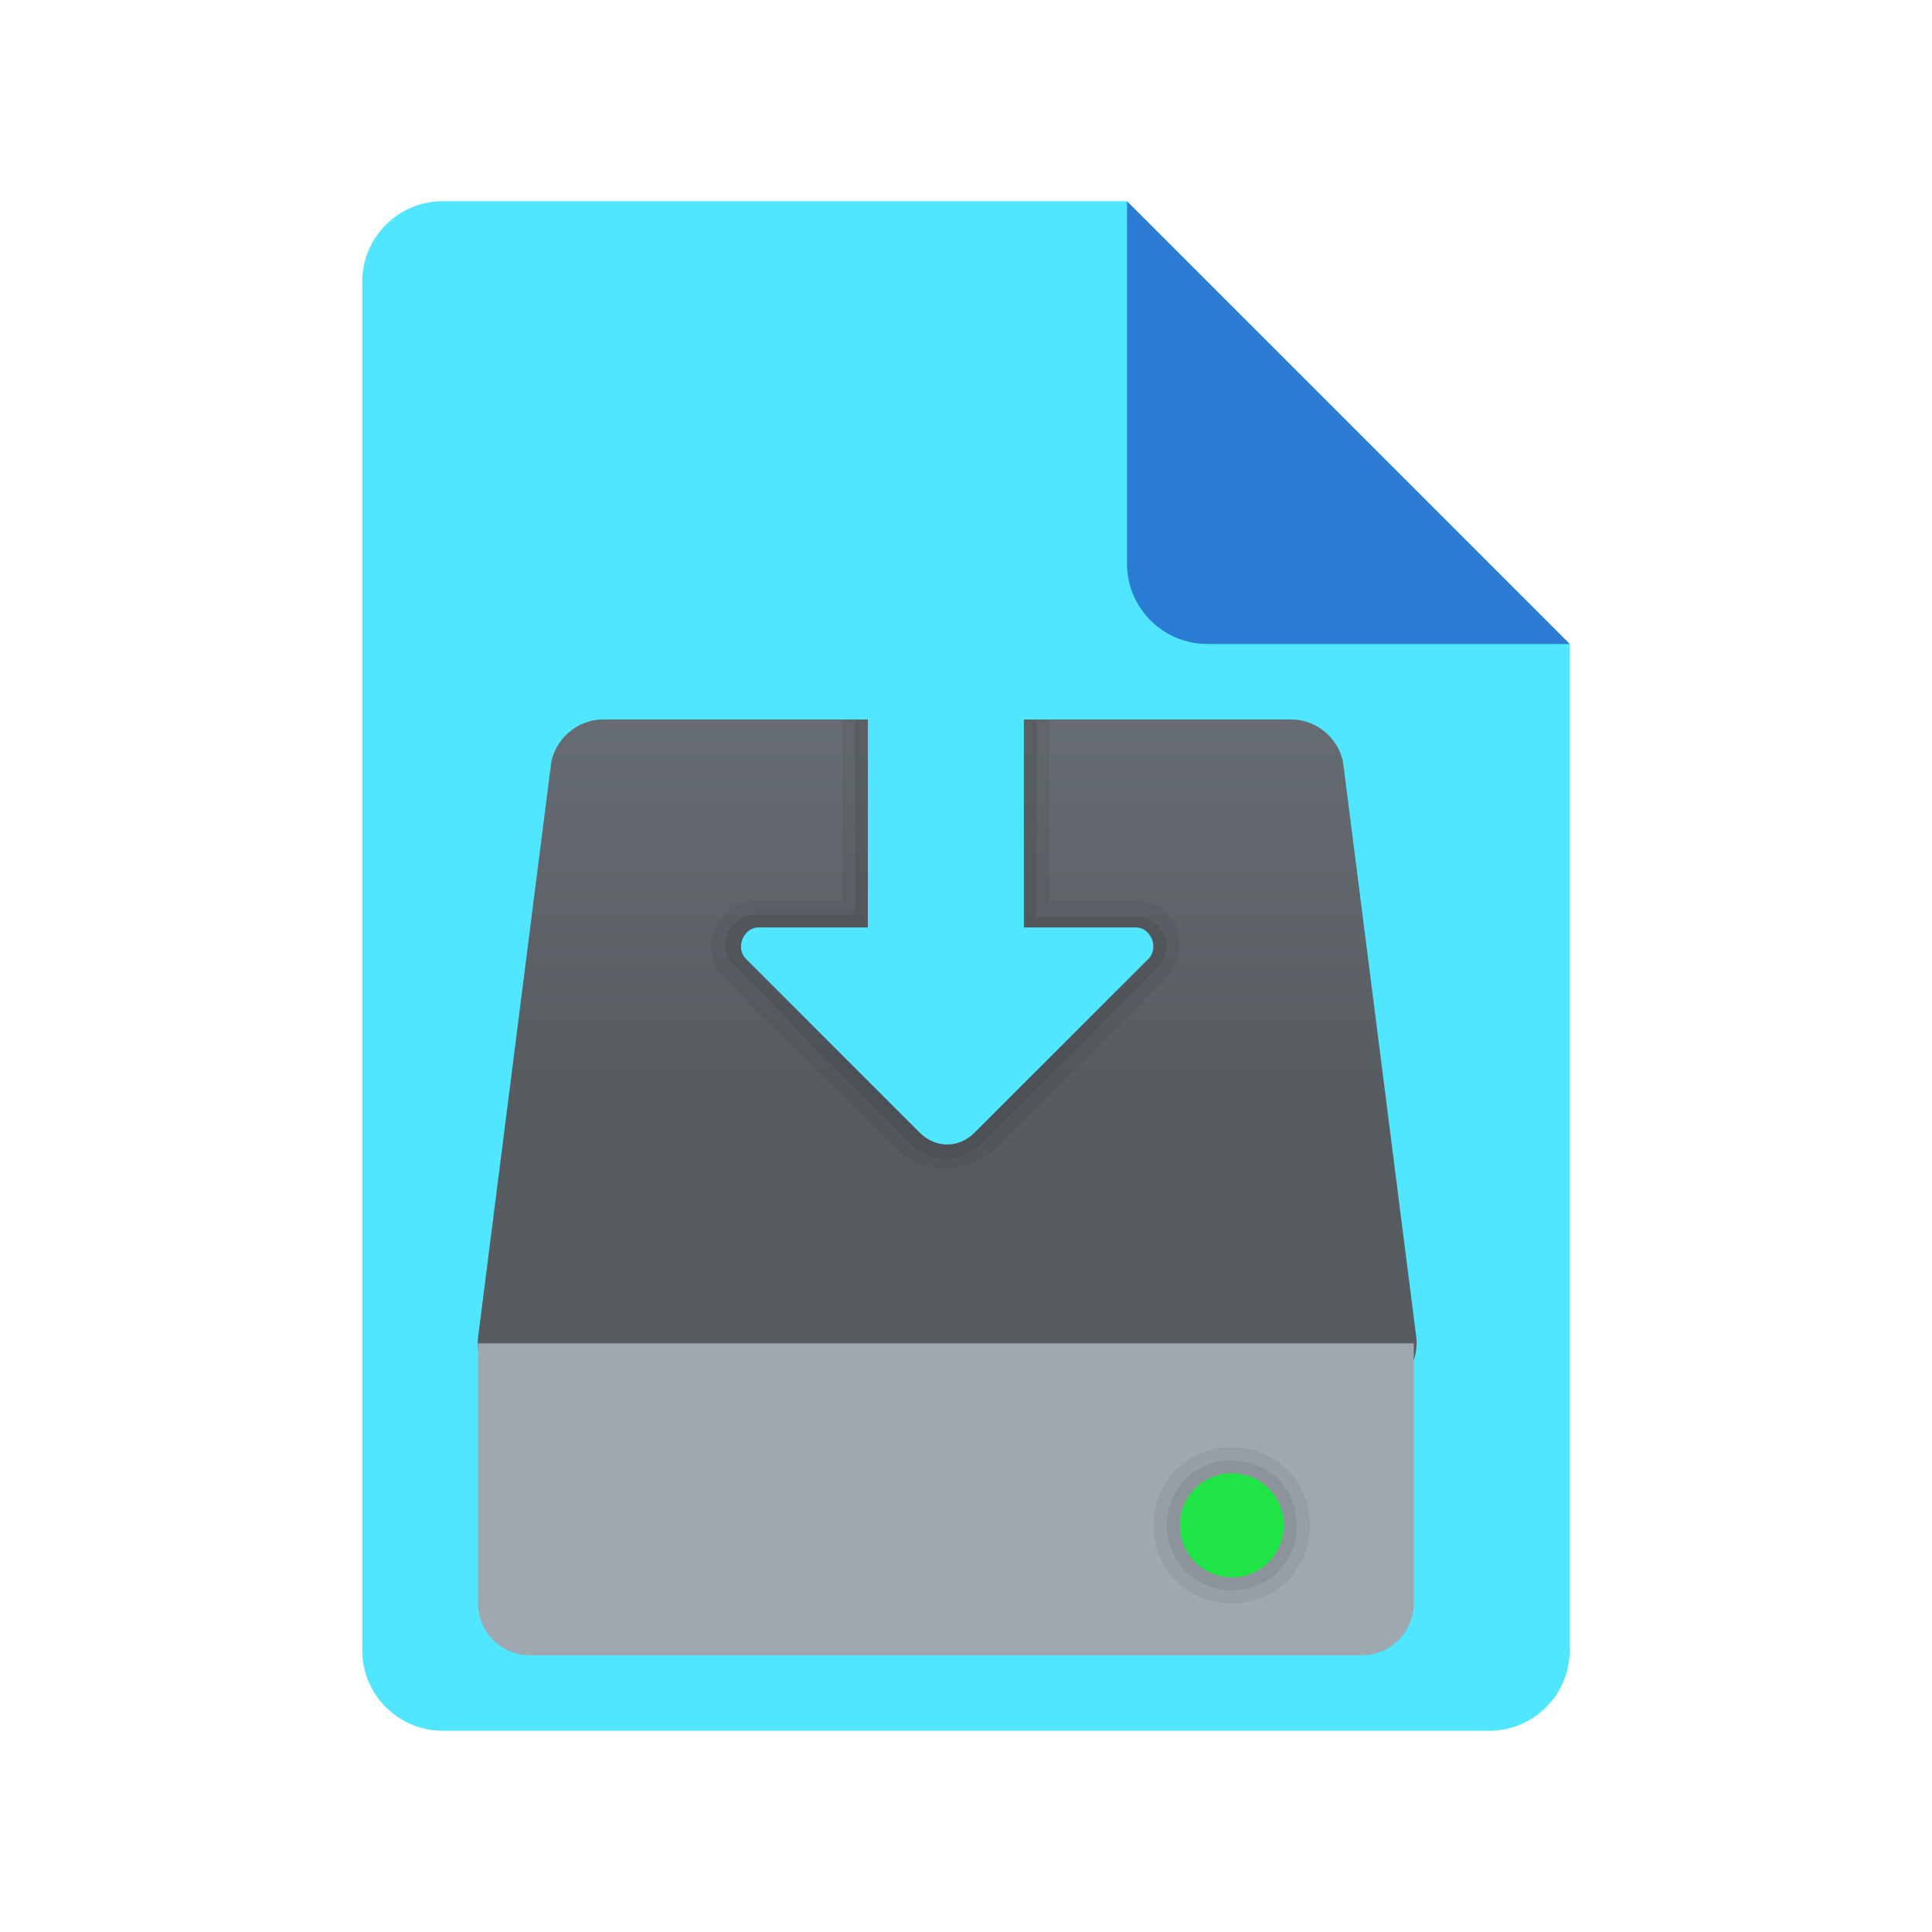 <?xml version="1.0" encoding="utf-8"?>
<svg width="48px" height="48px" viewBox="0 0 48 48" version="1.1" xmlns:xlink="http://www.w3.org/1999/xlink" xmlns="http://www.w3.org/2000/svg">
  <defs>
    <linearGradient gradientUnits="userSpaceOnUse" x1="0.529" y1="10.472" x2="5.6" y2="5.4" id="gradient_1">
      <stop offset="0%" stop-color="#3079D6" />
      <stop offset="100%" stop-color="#297CD2" />
    </linearGradient>
    <linearGradient gradientUnits="userSpaceOnUse" x1="7.76" y1="-3.875" x2="7.76" y2="12.787" id="gradient_2">
      <stop offset="0%" stop-color="#737B80" />
      <stop offset="100%" stop-color="#575C61" />
    </linearGradient>
    <linearGradient gradientUnits="userSpaceOnUse" x1="7.75" y1="-19.321" x2="7.75" y2="-11.302" id="gradient_3">
      <stop offset="0%" stop-color="#C3CDD9" />
      <stop offset="100%" stop-color="#9FA7B0" />
    </linearGradient>
    <linearGradient gradientUnits="userSpaceOnUse" x1="-20.021" y1="-22.819" x2="-20.021" y2="-20.016" id="gradient_4">
      <stop offset="0%" stop-color="#75FF8A" />
      <stop offset="100%" stop-color="#1EE446" />
    </linearGradient>
    <path d="M0 0L48 0L48 48L0 48L0 0Z" id="path_1" />
    <clipPath id="mask_1">
      <use xlink:href="#path_1" />
    </clipPath>
  </defs>
  <g id="File-Icon-2">
    <path d="M0 0L48 0L48 48L0 48L0 0Z" id="Background" fill="#FFFFFF" fill-opacity="0" fill-rule="evenodd" stroke="none" />
    <g clip-path="url(#mask_1)">
      <path d="M39 16L39 41C39 42.105 38.105 43 37 43L11 43C9.895 43 9 42.105 9 41L9 7C9 5.895 9.895 5 11 5L28 5L39 16L39 16Z" id="Shape" fill="#50E6FF" fill-rule="evenodd" stroke="none" />
      <path d="M28 5L28 14C28 15.105 28.895 16 30 16L39 16L28 5L28 5Z" id="Shape" fill="url(#gradient_1)" fill-rule="evenodd" stroke="none" />
    </g>
  </g>
  <g id="svg" transform="translate(8 14)">
    <g id="Software-Installer-Icon">
      <path d="M0 0L31 0L31 31L0 31L0 0L0 0Z" id="Background" fill="#FFFFFF" fill-opacity="0" fill-rule="evenodd" stroke="none" />
      <path d="M6.975 3.875L24.09 3.875C24.735 3.875 25.317 4.392 25.381 5.037L27.19 19.246C27.254 20.021 26.673 20.667 25.898 20.667L5.167 20.667C4.392 20.667 3.81 20.021 3.875 19.246L5.683 5.037C5.748 4.392 6.329 3.875 6.975 3.875L6.975 3.875L6.975 3.875Z" id="Shape" fill="url(#gradient_2)" stroke="none" />
      <path d="M27.125 19.375L3.875 19.375L3.875 25.833C3.875 26.544 4.456 27.125 5.167 27.125L25.833 27.125C26.544 27.125 27.125 26.544 27.125 25.833L27.125 19.375L27.125 19.375L27.125 19.375Z" id="Shape#1" fill="url(#gradient_3)" stroke="none" />
      <path d="M22.604 22.604C23.315 22.604 23.896 23.185 23.896 23.896C23.896 24.606 23.315 25.188 22.604 25.188C21.894 25.188 21.312 24.606 21.312 23.896C21.312 23.185 21.894 22.604 22.604 22.604M22.604 21.958C21.506 21.958 20.667 22.798 20.667 23.896C20.667 24.994 21.506 25.833 22.604 25.833C23.702 25.833 24.542 24.994 24.542 23.896C24.542 22.798 23.702 21.958 22.604 21.958L22.604 21.958L22.604 21.958L22.604 21.958Z" id="Shape#2" fill="#000000" fill-opacity="0.051" fill-rule="evenodd" stroke="none" />
      <path d="M22.604 22.604C23.315 22.604 23.896 23.185 23.896 23.896C23.896 24.606 23.315 25.188 22.604 25.188C21.894 25.188 21.312 24.606 21.312 23.896C21.312 23.185 21.894 22.604 22.604 22.604M22.604 22.281C21.7 22.281 20.99 22.992 20.99 23.896C20.99 24.8 21.7 25.51 22.604 25.51C23.508 25.51 24.219 24.8 24.219 23.896C24.219 22.992 23.508 22.281 22.604 22.281L22.604 22.281L22.604 22.281L22.604 22.281Z" id="Shape#3" fill="#000000" fill-opacity="0.071" fill-rule="evenodd" stroke="none" />
      <path d="M21.312 23.896C21.312 23.182 21.891 22.604 22.604 22.604C23.318 22.604 23.896 23.182 23.896 23.896C23.896 24.609 23.318 25.188 22.604 25.188C21.891 25.188 21.312 24.609 21.312 23.896L21.312 23.896Z" id="Circle" fill="url(#gradient_4)" fill-rule="evenodd" stroke="none" />
      <path d="M14.338 14.596C14.66 14.919 15.048 15.048 15.5 15.048C15.952 15.048 16.34 14.854 16.663 14.596L20.99 10.269C21.312 9.946 21.377 9.494 21.248 9.042C21.054 8.654 20.667 8.396 20.215 8.396L18.083 8.396L18.083 3.875L12.917 3.875L12.917 8.396L10.785 8.396C10.333 8.396 9.946 8.654 9.752 9.106C9.558 9.494 9.688 10.01 10.01 10.333L14.338 14.596L14.338 14.596L14.338 14.596Z" id="Shape#4" fill="#000000" fill-opacity="0.051" stroke="none" />
      <path d="M14.596 14.402C14.854 14.66 15.177 14.79 15.5 14.79C15.823 14.79 16.146 14.66 16.404 14.402L20.731 10.075C20.925 9.881 21.054 9.494 20.925 9.235C20.796 8.912 20.538 8.783 20.215 8.783L17.76 8.783L17.76 3.875L13.24 3.875L13.24 8.719L10.785 8.719C10.463 8.719 10.204 8.912 10.075 9.171C9.946 9.494 10.01 9.817 10.269 10.01L14.596 14.402L14.596 14.402L14.596 14.402Z" id="Shape#5" fill="#000000" fill-opacity="0.071" stroke="none" />
      <path d="M20.538 9.817L16.21 14.144C15.823 14.531 15.242 14.531 14.854 14.144L10.527 9.817C10.269 9.558 10.463 9.042 10.85 9.042L13.562 9.042L13.562 0.646C13.562 0.258 13.821 0 14.208 0L16.792 0C17.179 0 17.438 0.258 17.438 0.646L17.438 9.042L20.215 9.042C20.602 9.042 20.796 9.558 20.538 9.817L20.538 9.817L20.538 9.817Z" id="Shape#6" fill="#50E6FF" stroke="none" />
    </g>
  </g>
</svg>